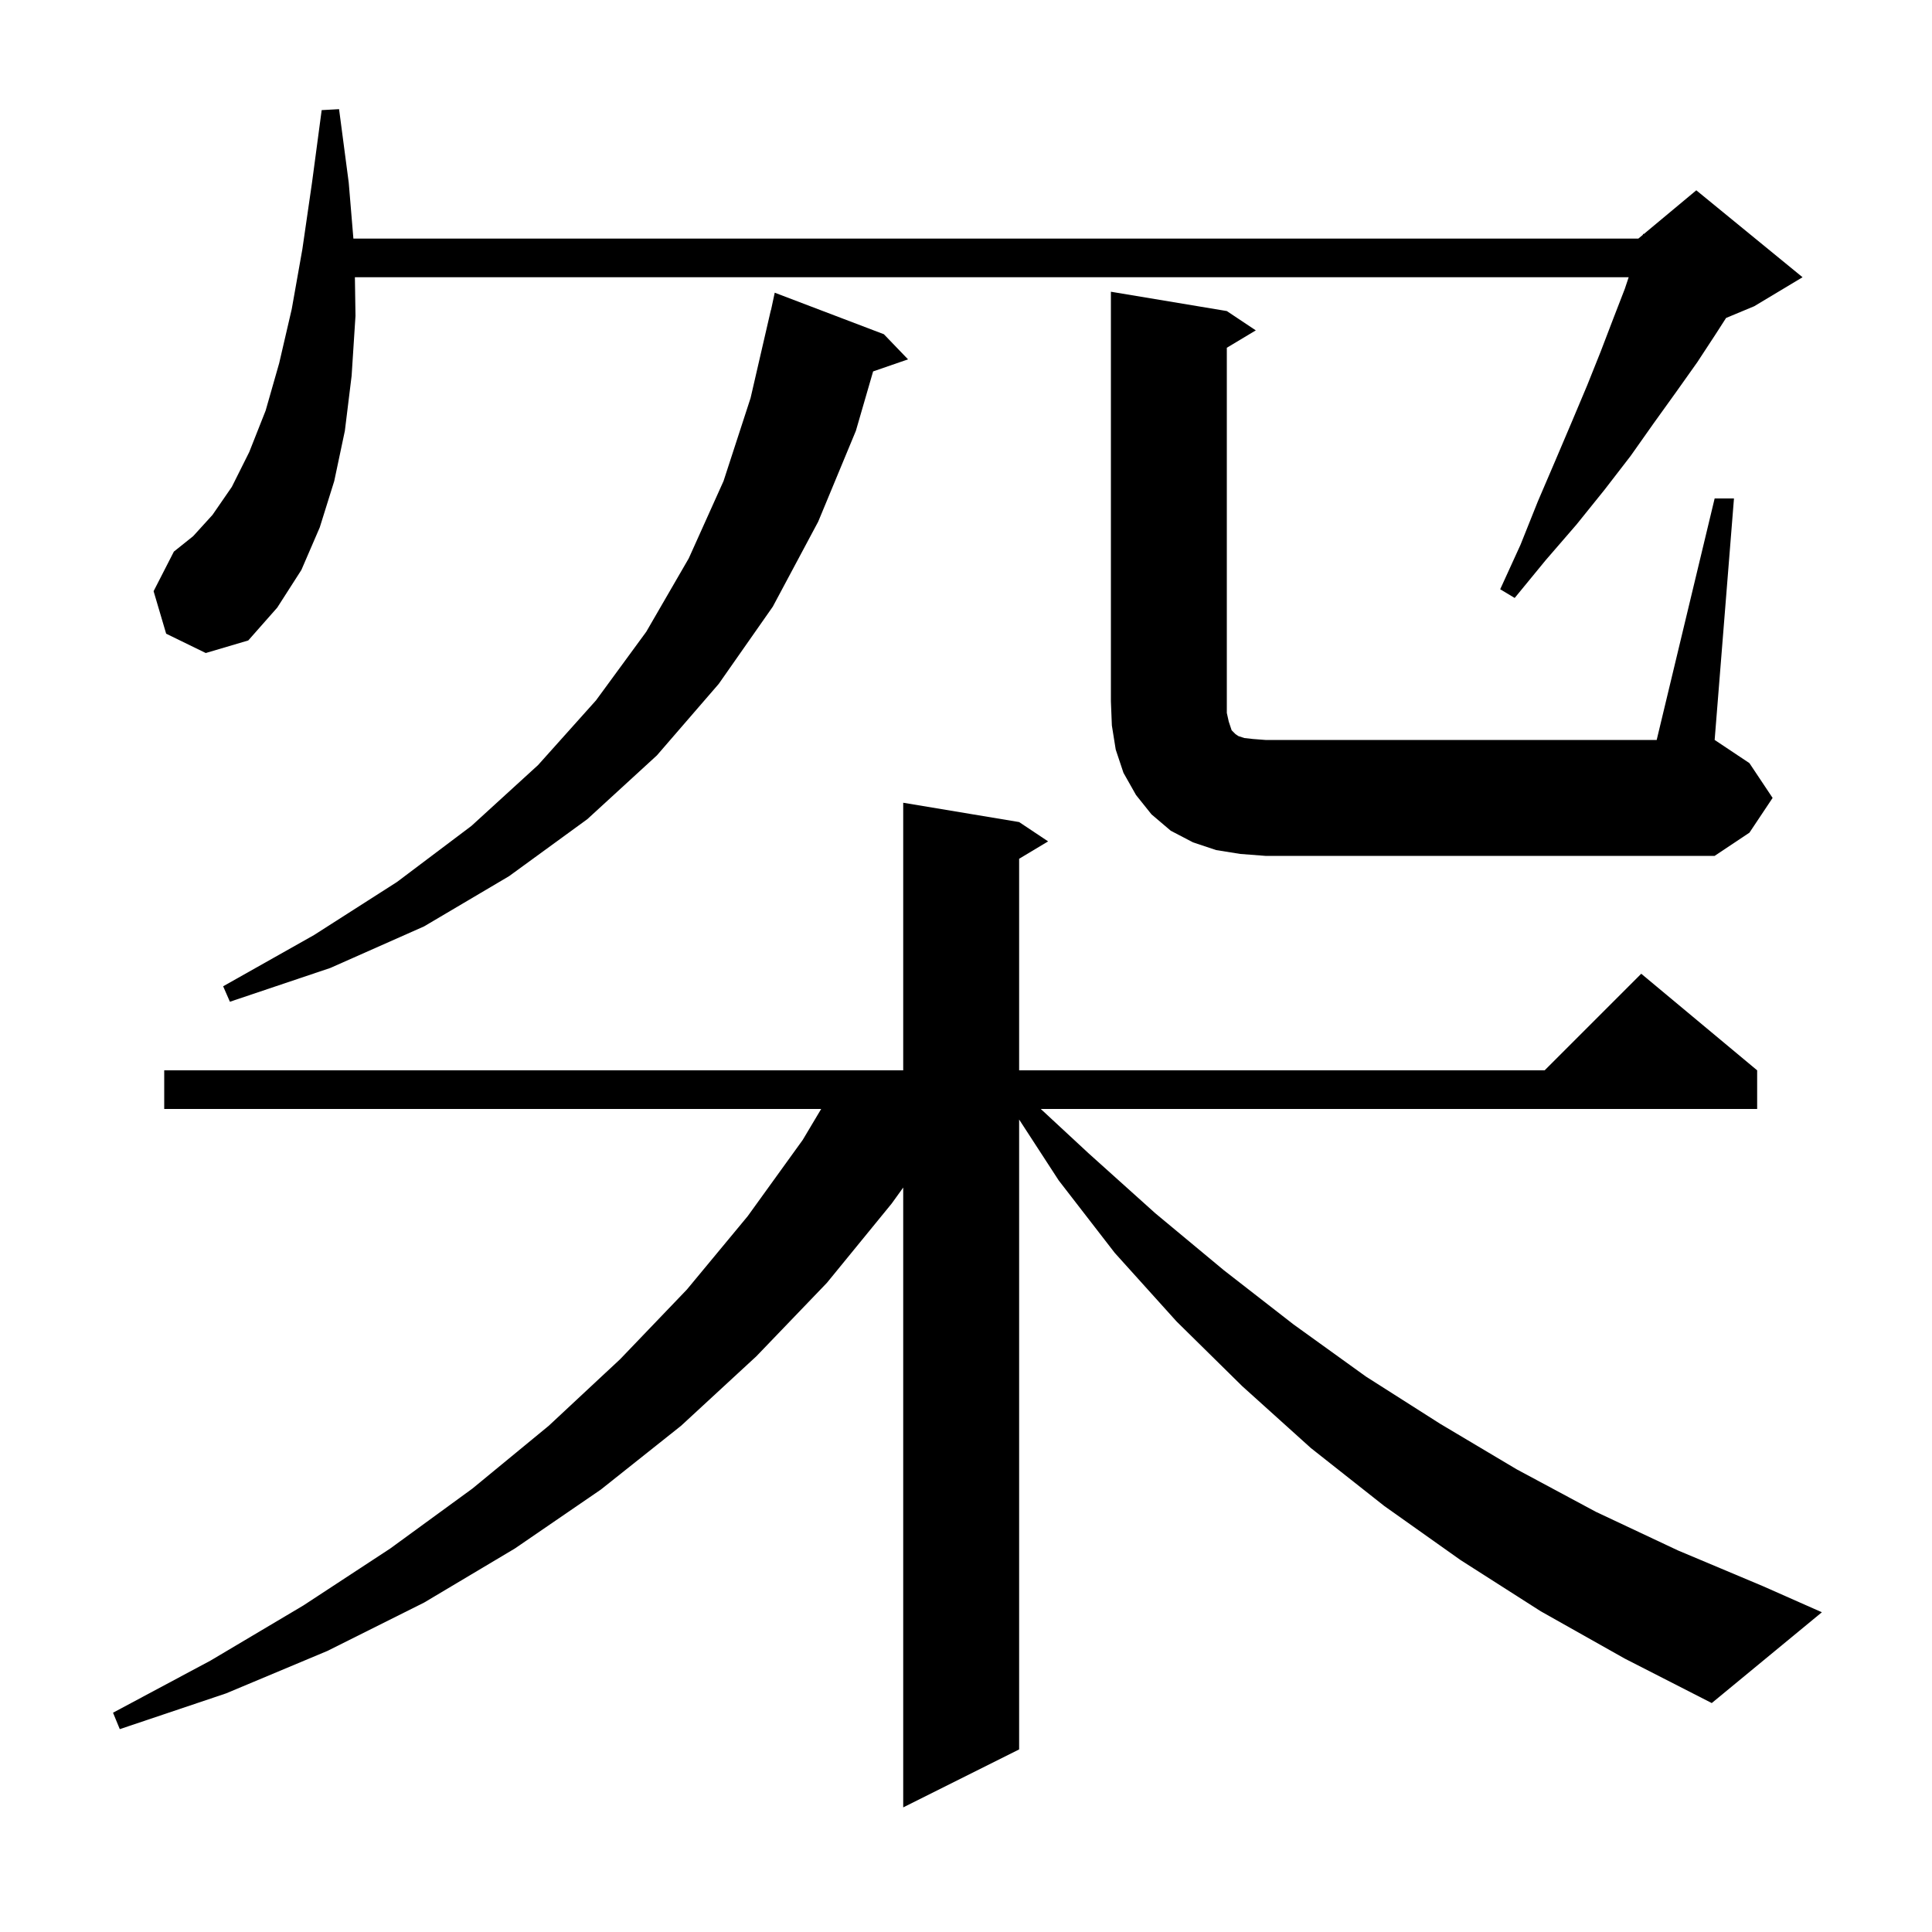<svg xmlns="http://www.w3.org/2000/svg" xmlns:xlink="http://www.w3.org/1999/xlink" version="1.1" baseProfile="full" viewBox="0 0 200 200" width="200" height="200">
<g fill="black">
<path d="M 159.5 166.8 L 151.2 161.5 L 143.3 155.9 L 135.7 149.9 L 128.6 143.5 L 121.8 136.8 L 115.4 129.7 L 109.6 122.2 L 105.5 115.892 L 105.5 181.1 L 93.5 187.1 L 93.5 122.935 L 92.3 124.6 L 85.6 132.8 L 78.3 140.4 L 70.5 147.6 L 62.2 154.2 L 53.3 160.3 L 43.9 165.9 L 33.9 170.9 L 23.4 175.3 L 12.4 179.0 L 11.7 177.3 L 21.8 171.9 L 31.4 166.2 L 40.4 160.3 L 48.9 154.1 L 56.8 147.6 L 64.2 140.7 L 71.1 133.5 L 77.4 125.9 L 83.1 118.0 L 85.008 114.8 L 17.0 114.8 L 17.0 110.8 L 93.5 110.8 L 93.5 83.1 L 105.5 85.1 L 108.5 87.1 L 105.5 88.9 L 105.5 110.8 L 159.9 110.8 L 169.9 100.8 L 181.9 110.8 L 181.9 114.8 L 107.741 114.8 L 112.7 119.4 L 119.6 125.6 L 126.7 131.5 L 133.9 137.1 L 141.4 142.5 L 149.1 147.4 L 157.0 152.1 L 165.2 156.5 L 173.7 160.5 L 182.5 164.2 L 188.6 166.9 L 177.2 176.3 L 168.2 171.7 Z M 91.5 34.6 L 94.0 37.2 L 90.384 38.449 L 88.6 44.6 L 84.7 54.0 L 80.0 62.8 L 74.4 70.8 L 68.0 78.2 L 60.8 84.8 L 52.7 90.7 L 43.9 95.9 L 34.2 100.2 L 23.8 103.7 L 23.1 102.1 L 32.5 96.8 L 41.1 91.3 L 48.8 85.5 L 55.7 79.2 L 61.7 72.5 L 66.9 65.4 L 71.3 57.8 L 74.9 49.8 L 77.7 41.2 L 79.8 32.1 L 79.814 32.103 L 80.2 30.3 Z M 177.5 51.6 L 179.5 51.6 L 177.5 76.6 L 181.1 79.0 L 183.5 82.6 L 181.1 86.2 L 177.5 88.6 L 131.0 88.6 L 128.4 88.4 L 125.9 88.0 L 123.5 87.2 L 121.2 86.0 L 119.2 84.3 L 117.6 82.3 L 116.3 80.0 L 115.5 77.6 L 115.1 75.1 L 115.0 72.6 L 115.0 30.2 L 127.0 32.2 L 130.0 34.2 L 127.0 36.0 L 127.0 73.8 L 127.2 74.7 L 127.5 75.6 L 127.9 76.0 L 128.2 76.2 L 128.8 76.4 L 129.7 76.5 L 131.0 76.6 L 171.5 76.6 Z M 17.2 65.6 L 15.9 61.2 L 18.0 57.1 L 20.0 55.5 L 22.0 53.3 L 24.0 50.4 L 25.8 46.8 L 27.5 42.5 L 28.9 37.6 L 30.2 32.0 L 31.3 25.8 L 32.3 18.9 L 33.3 11.4 L 35.1 11.3 L 36.1 18.9 L 36.583 24.7 L 169.6 24.7 L 170.062 24.315 L 170.1 24.2 L 170.165 24.229 L 175.6 19.7 L 186.6 28.7 L 181.6 31.7 L 178.683 32.915 L 177.6 34.6 L 175.7 37.5 L 173.5 40.6 L 171.2 43.8 L 168.8 47.2 L 166.1 50.7 L 163.2 54.3 L 160.0 58.0 L 156.8 61.9 L 155.3 61.0 L 157.4 56.4 L 159.2 51.9 L 161.0 47.7 L 162.7 43.7 L 164.3 39.9 L 165.7 36.4 L 167.0 33.0 L 168.2 29.9 L 168.6 28.7 L 36.739 28.7 L 36.8 32.7 L 36.4 38.9 L 35.7 44.6 L 34.6 49.8 L 33.1 54.6 L 31.2 59.0 L 28.7 62.9 L 25.7 66.3 L 21.3 67.6 Z " />
</g>
</svg>
